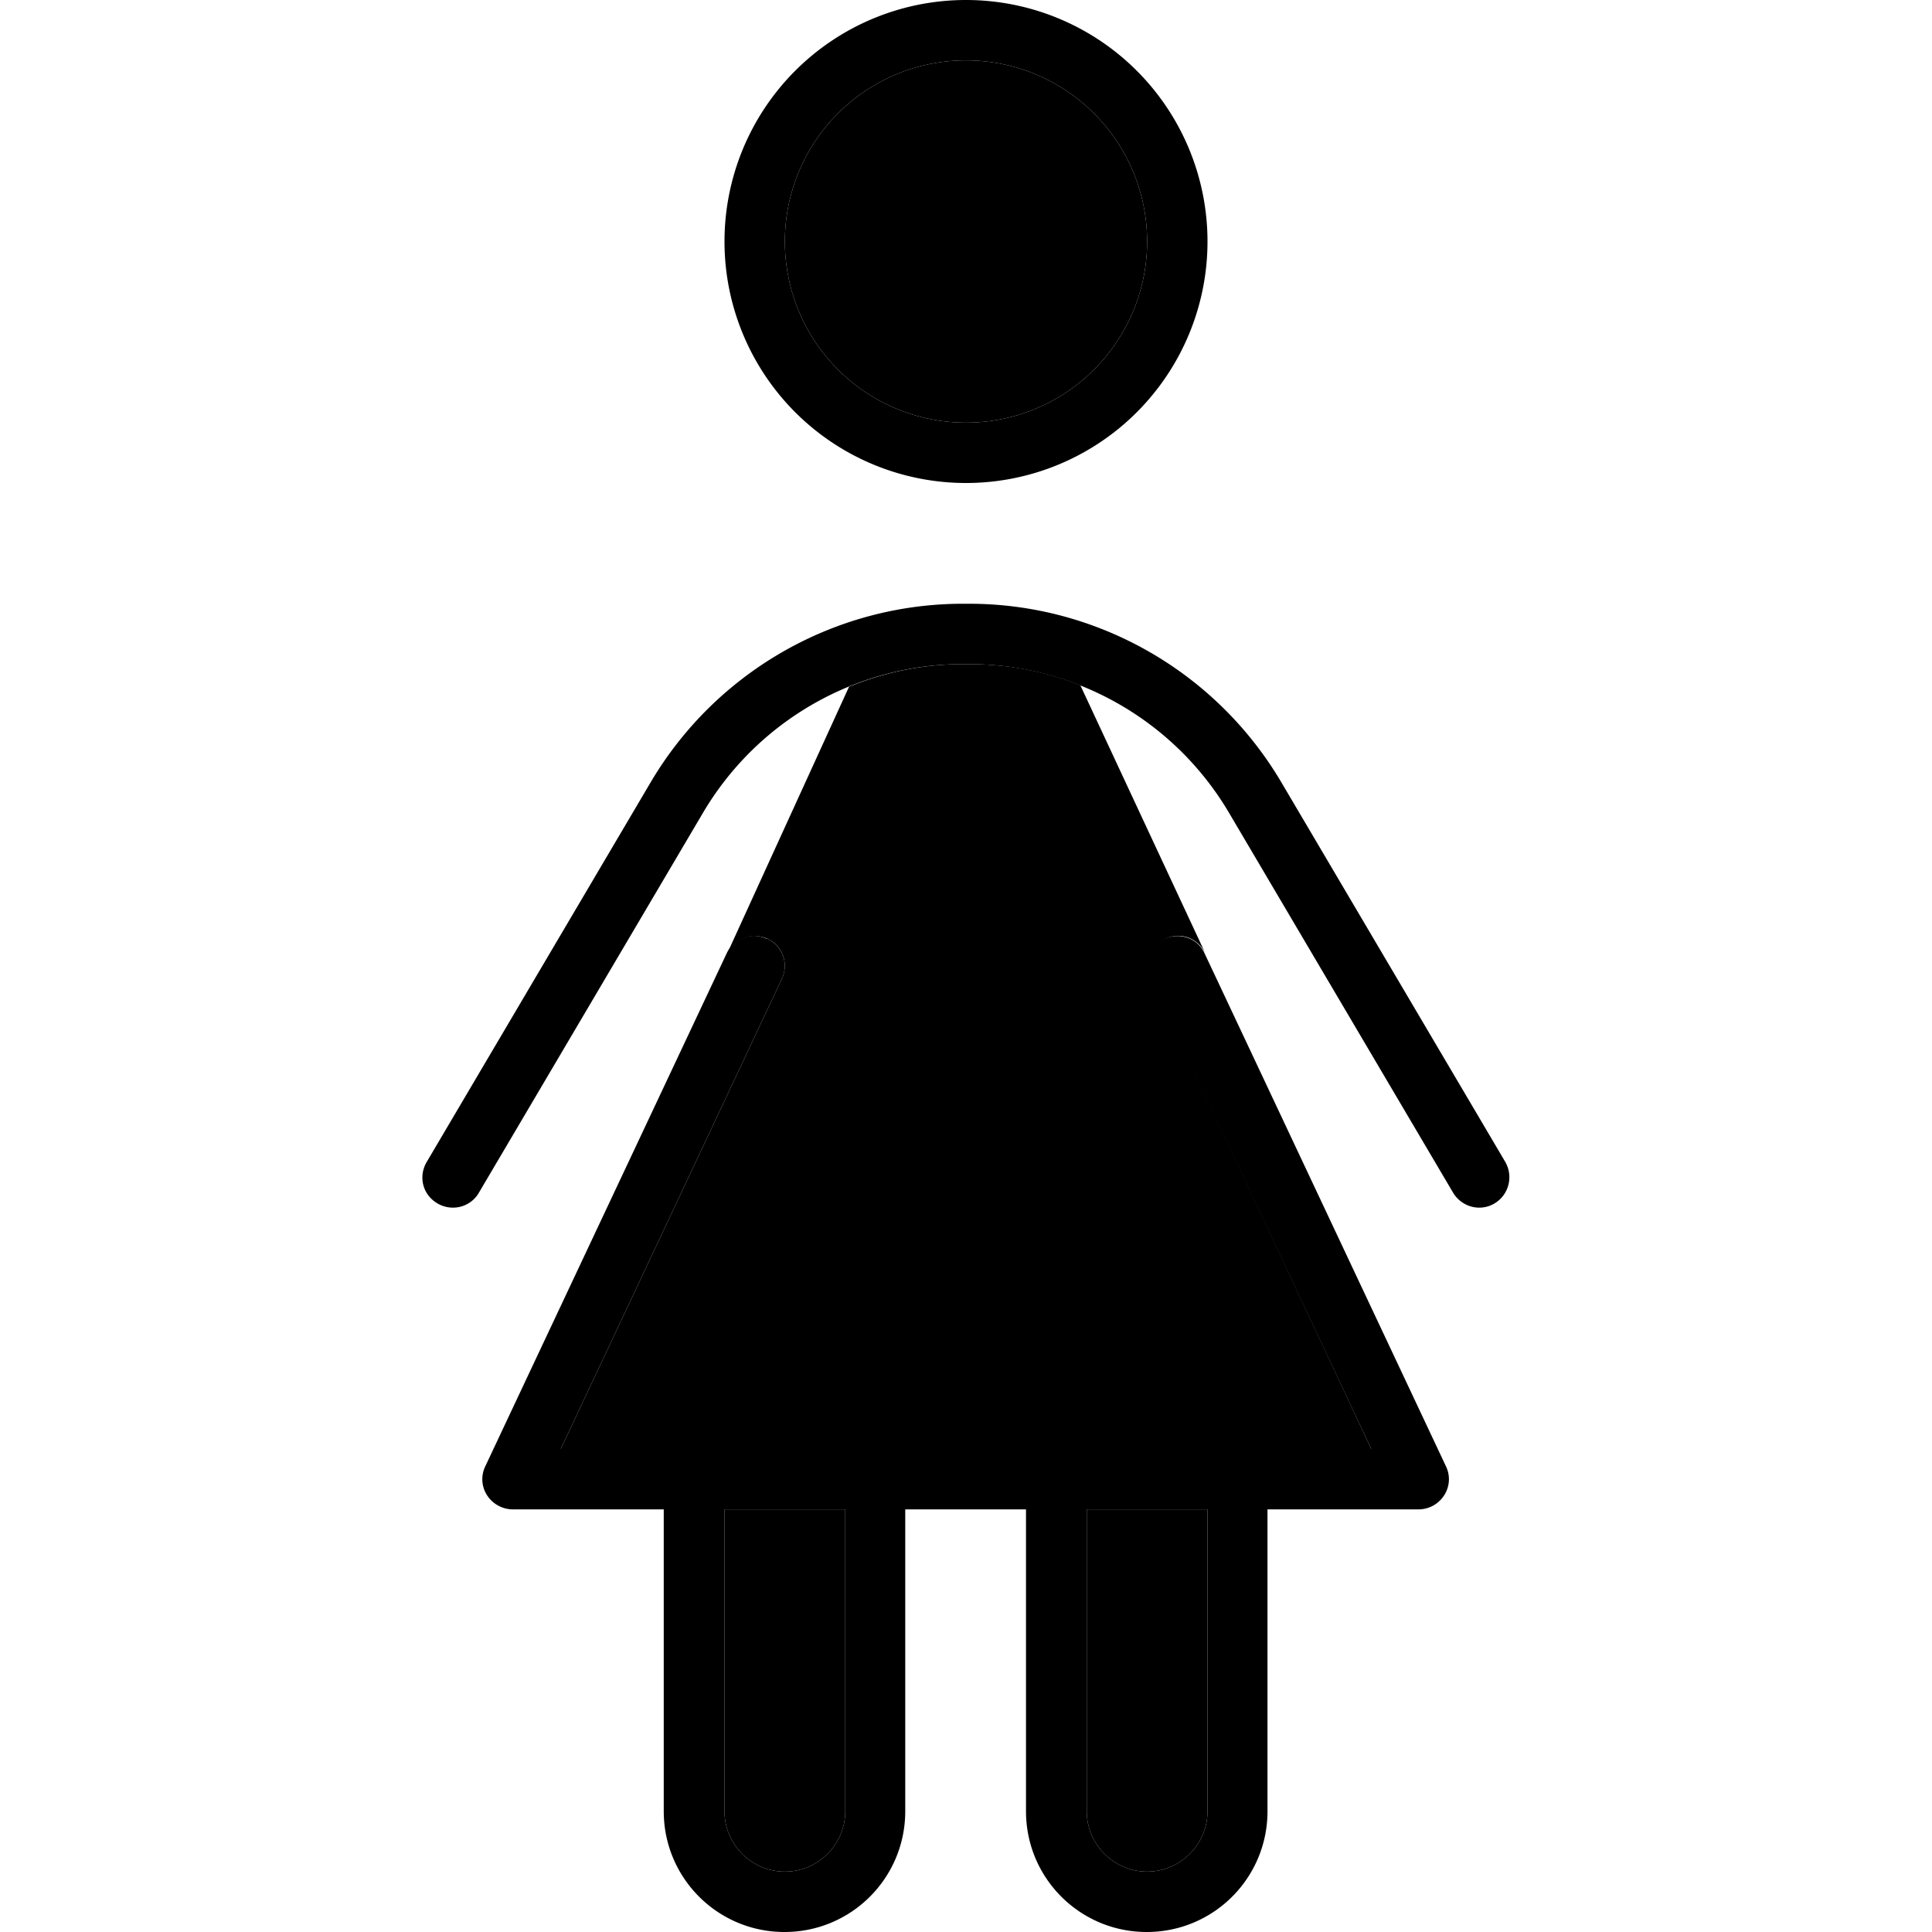 <svg xmlns="http://www.w3.org/2000/svg" width="24" height="24" viewBox="0 0 320 512">
    <path class="pr-icon-duotone-secondary" d="M52.6 384l58.6-124.6c1.9-4 .2-8.8-3.8-10.6s-8.8-.2-10.6 3.8c-.5 1.1-1.1 2.3-1.6 3.4l33.8-74c9.5-3.9 19.7-6 30.3-6l1.6 0c10.2 0 20.1 1.9 29.4 5.6c11 23.6 22 47.2 33.1 71c-2-4.1-6.7-5.7-10.6-3.8c-4 1.9-5.7 6.6-3.8 10.6L267.4 384 232 384l-48 0-48 0-48 0-35.4 0zM96 400l32 0 0 80c0 8.8-7.2 16-16 16s-16-7.2-16-16l0-80zM208 64a48 48 0 1 1 -96 0 48 48 0 1 1 96 0zM192 400l32 0 0 80c0 8.8-7.2 16-16 16s-16-7.2-16-16l0-80z"/>
    <path class="pr-icon-duotone-primary" d="M160 112a48 48 0 1 0 0-96 48 48 0 1 0 0 96zM160 0a64 64 0 1 1 0 128A64 64 0 1 1 160 0zM107.4 248.8c4 1.9 5.7 6.6 3.8 10.6L52.6 384 88 384l48 0 48 0 48 0 35.4 0L208.8 259.4c-1.9-4-.2-8.8 3.8-10.6s8.8-.2 10.6 3.8l64 136c1.2 2.5 1 5.4-.5 7.7s-4 3.7-6.8 3.7l-40 0 0 80c0 17.7-14.3 32-32 32s-32-14.3-32-32l0-80-32 0 0 80c0 17.7-14.3 32-32 32s-32-14.3-32-32l0-80-40 0c-2.7 0-5.3-1.4-6.8-3.7s-1.7-5.2-.5-7.7l64-136c1.9-4 6.6-5.7 10.6-3.8zM96 400l0 80c0 8.8 7.2 16 16 16s16-7.2 16-16l0-80-32 0zm96 80c0 8.8 7.2 16 16 16s16-7.2 16-16l0-80-32 0 0 80zM90.3 215.4L30.9 316.1c-2.2 3.8-7.1 5.1-11 2.8s-5.1-7.1-2.8-11L76.5 207.2C93.8 178 125.2 160 159.2 160l1.6 0c34 0 65.4 18 82.7 47.2l59.4 100.7c2.2 3.8 1 8.7-2.8 11s-8.7 1-11-2.8L229.7 215.4C215.3 191 189.1 176 160.8 176l-1.6 0c-28.3 0-54.5 15-68.9 39.4z"/>
</svg>
